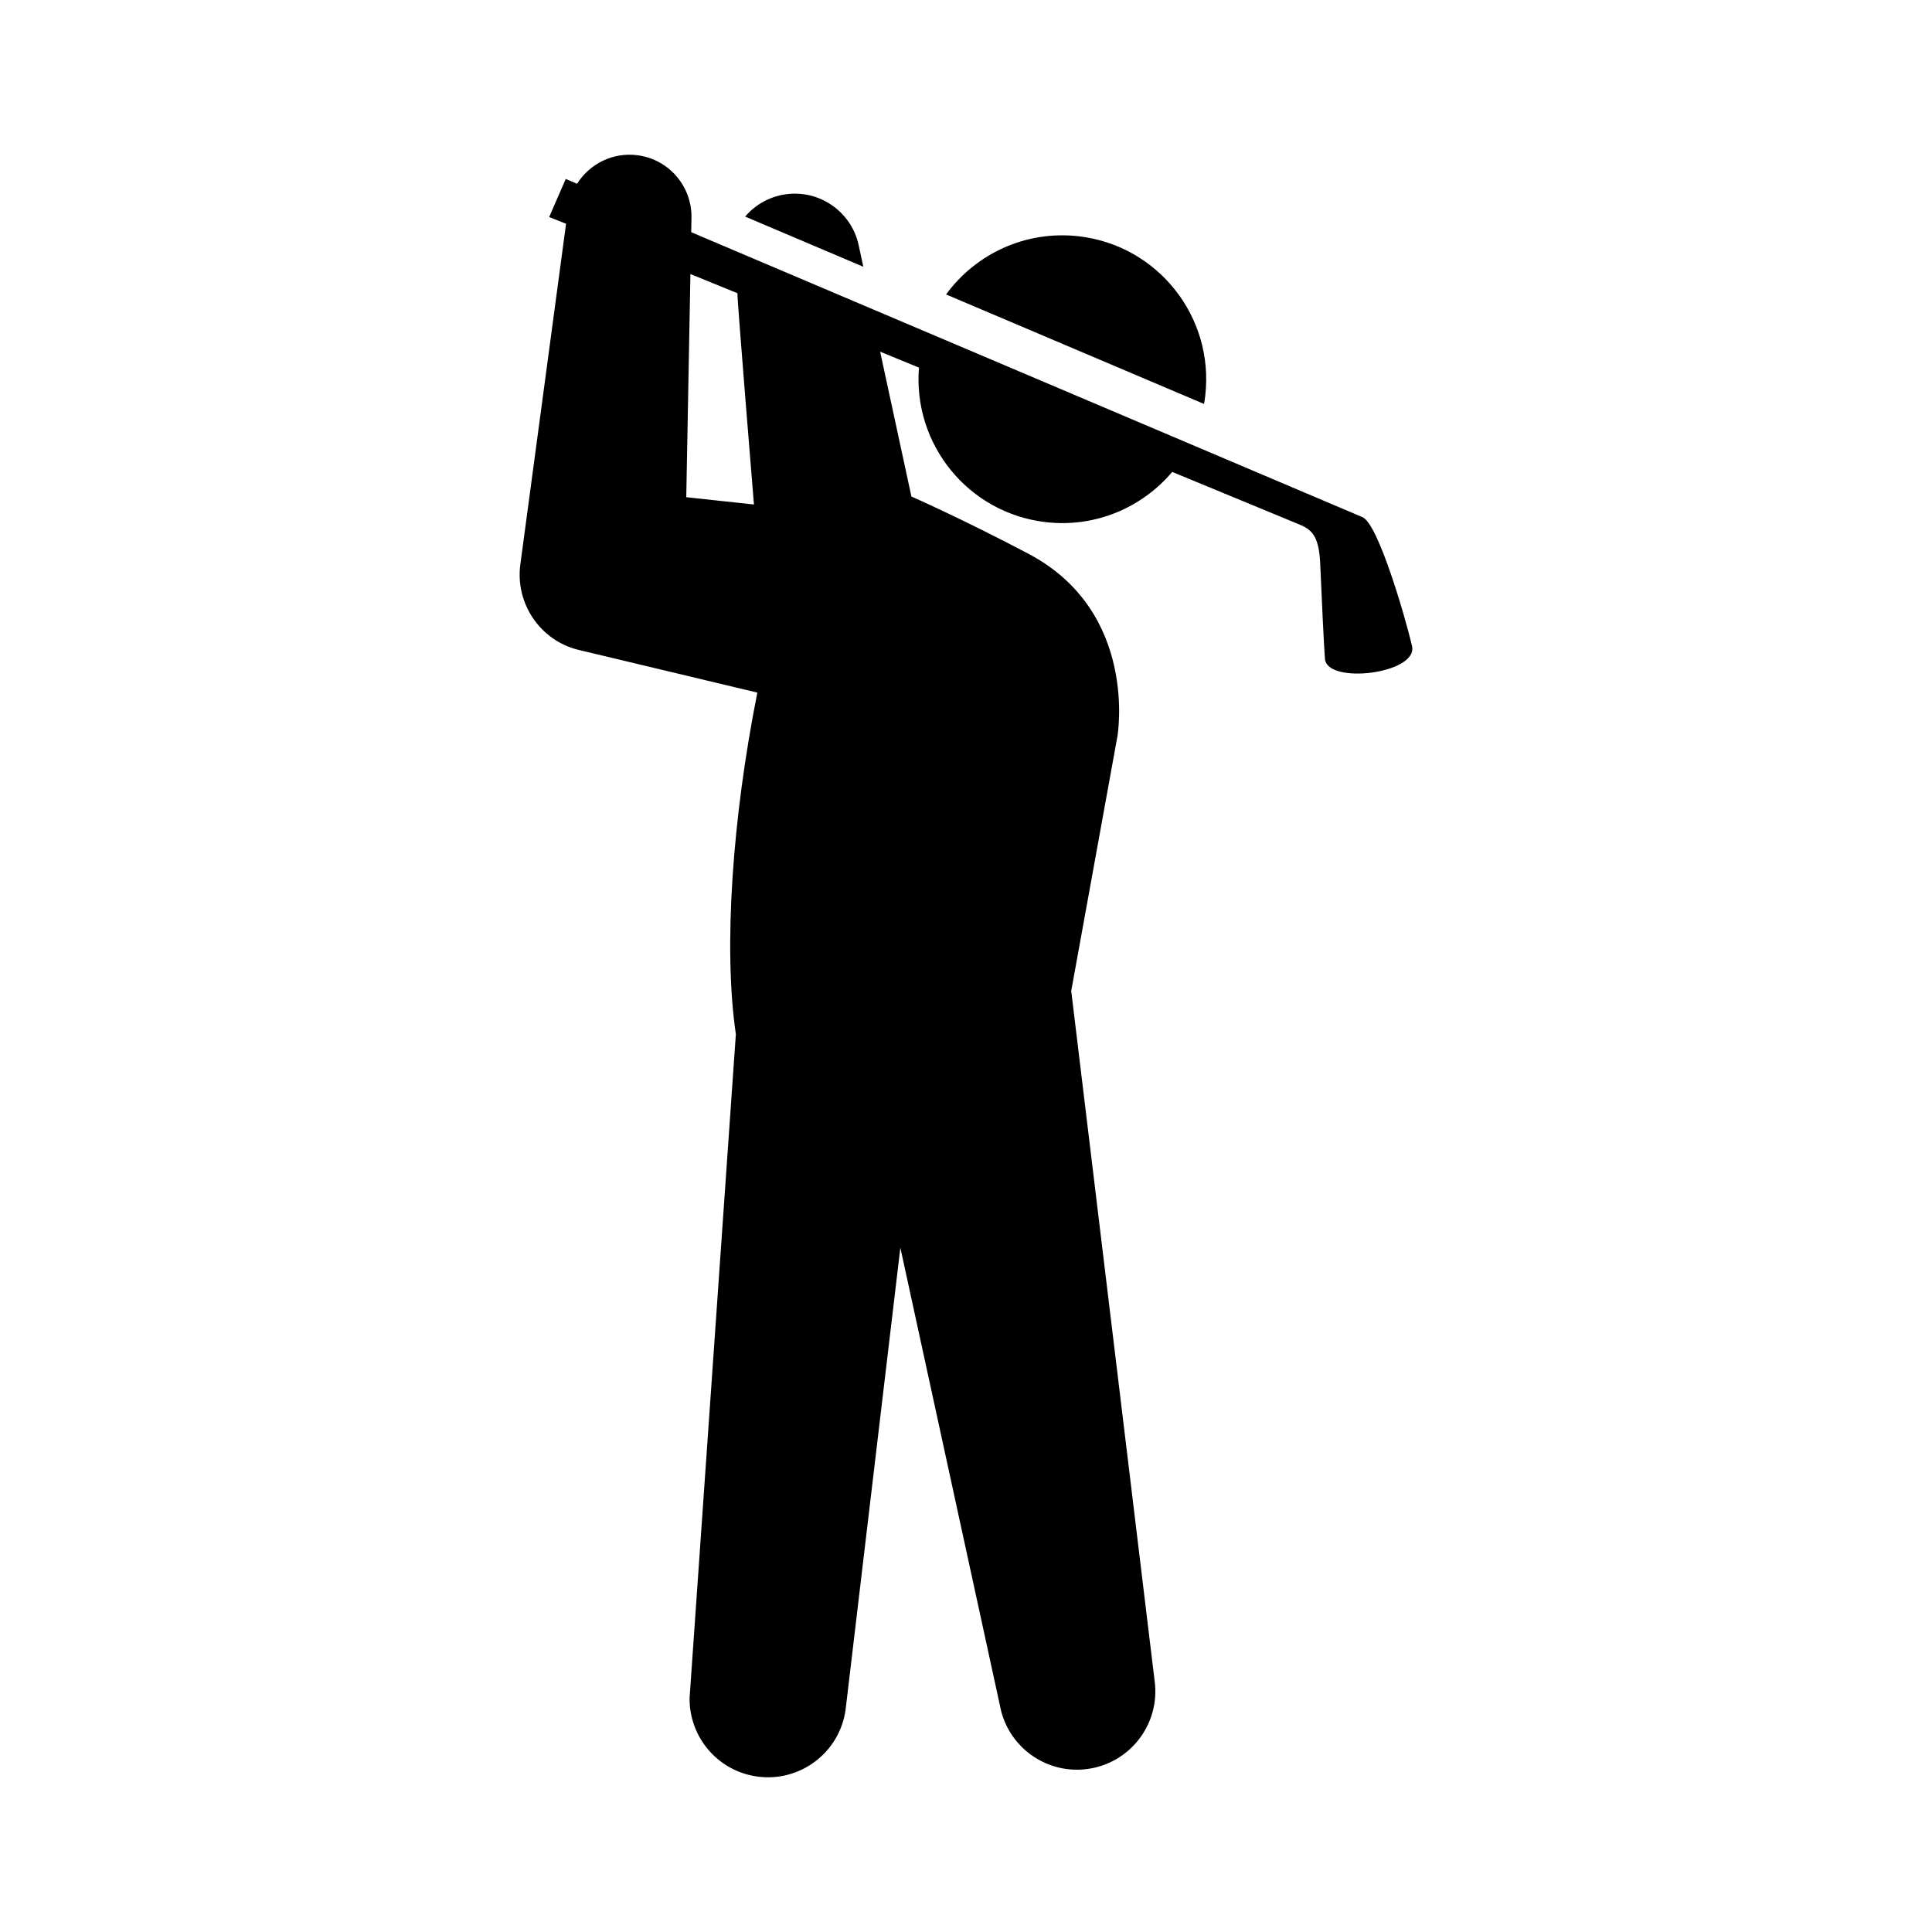 <?xml version="1.0" encoding="utf-8"?>
<!-- Generator: Adobe Illustrator 16.0.0, SVG Export Plug-In . SVG Version: 6.00 Build 0)  -->
<!DOCTYPE svg PUBLIC "-//W3C//DTD SVG 1.1//EN" "http://www.w3.org/Graphics/SVG/1.1/DTD/svg11.dtd">
<svg version="1.1" xmlns="http://www.w3.org/2000/svg" xmlns:xlink="http://www.w3.org/1999/xlink" x="0px" y="0px" width="512px"
	 height="512px" viewBox="0 0 512 512" enable-background="new 0 0 512 512" xml:space="preserve">
<g id="Layer_1">
	<g>
		<path d="M319.396,104.925c2.444-20.915-12.53-39.854-33.444-42.301c-14.152-1.656-27.389,4.668-35.234,15.406l68.363,29.021
			C319.203,106.349,319.312,105.641,319.396,104.925z"/>
		<path d="M374.199,171.167c-1.732-7.391-8.881-32.185-13.09-34.102L183.174,61.533l0.072-3.808
			c0.16-8.232-5.879-15.456-14.232-16.577c-6.582-0.884-12.762,2.271-16.08,7.548l-3.006-1.276l-4.393,10.097
			c1.371,0.542,2.867,1.138,4.477,1.779l-12.129,90.36c-1.338,10.236,5.232,20.131,15.496,22.584l47.324,11.307
			c-6.604,33.123-9.047,67.621-5.695,90.534l-12.256,175.776c-0.195,10.334,7.34,19.436,17.832,20.933
			c11.359,1.619,21.877-6.273,23.496-17.63l14.523-122.505l26.713,122.817c2.611,10.033,12.371,16.76,22.896,15.324
			c11.363-1.548,19.322-12.016,17.77-23.381l-22.098-182.799l12.248-67.512c0,0,5.703-32.938-23.629-48.374
			c-17.986-9.47-30.969-15.14-30.969-15.14l-8.289-38.391c3.424,1.406,6.863,2.818,10.291,4.229
			c-1.656,20.369,13.096,38.543,33.555,40.938c13.191,1.543,25.576-3.861,33.557-13.299c19.822,8.182,33.229,13.727,33.625,13.895
			c3.141,1.322,5.271,2.738,5.598,10.469c0.359,8.414,0.926,20.73,1.248,25.137C351.633,181.517,375.938,178.557,374.199,171.167z
			 M199.803,133.697l-17.936-1.931l1.1-59.142c4.002,1.631,8.174,3.332,12.461,5.084
			C195.299,78.824,199.803,133.697,199.803,133.697z"/>
		<path d="M227.557,64.978c-1.805-8.39-9.604-14.336-18.377-13.596c-4.734,0.4-8.855,2.669-11.711,6.018l31.318,13.295
			L227.557,64.978z"/>
	</g>
</g>
<g id="Layer_2">
</g>
</svg>
